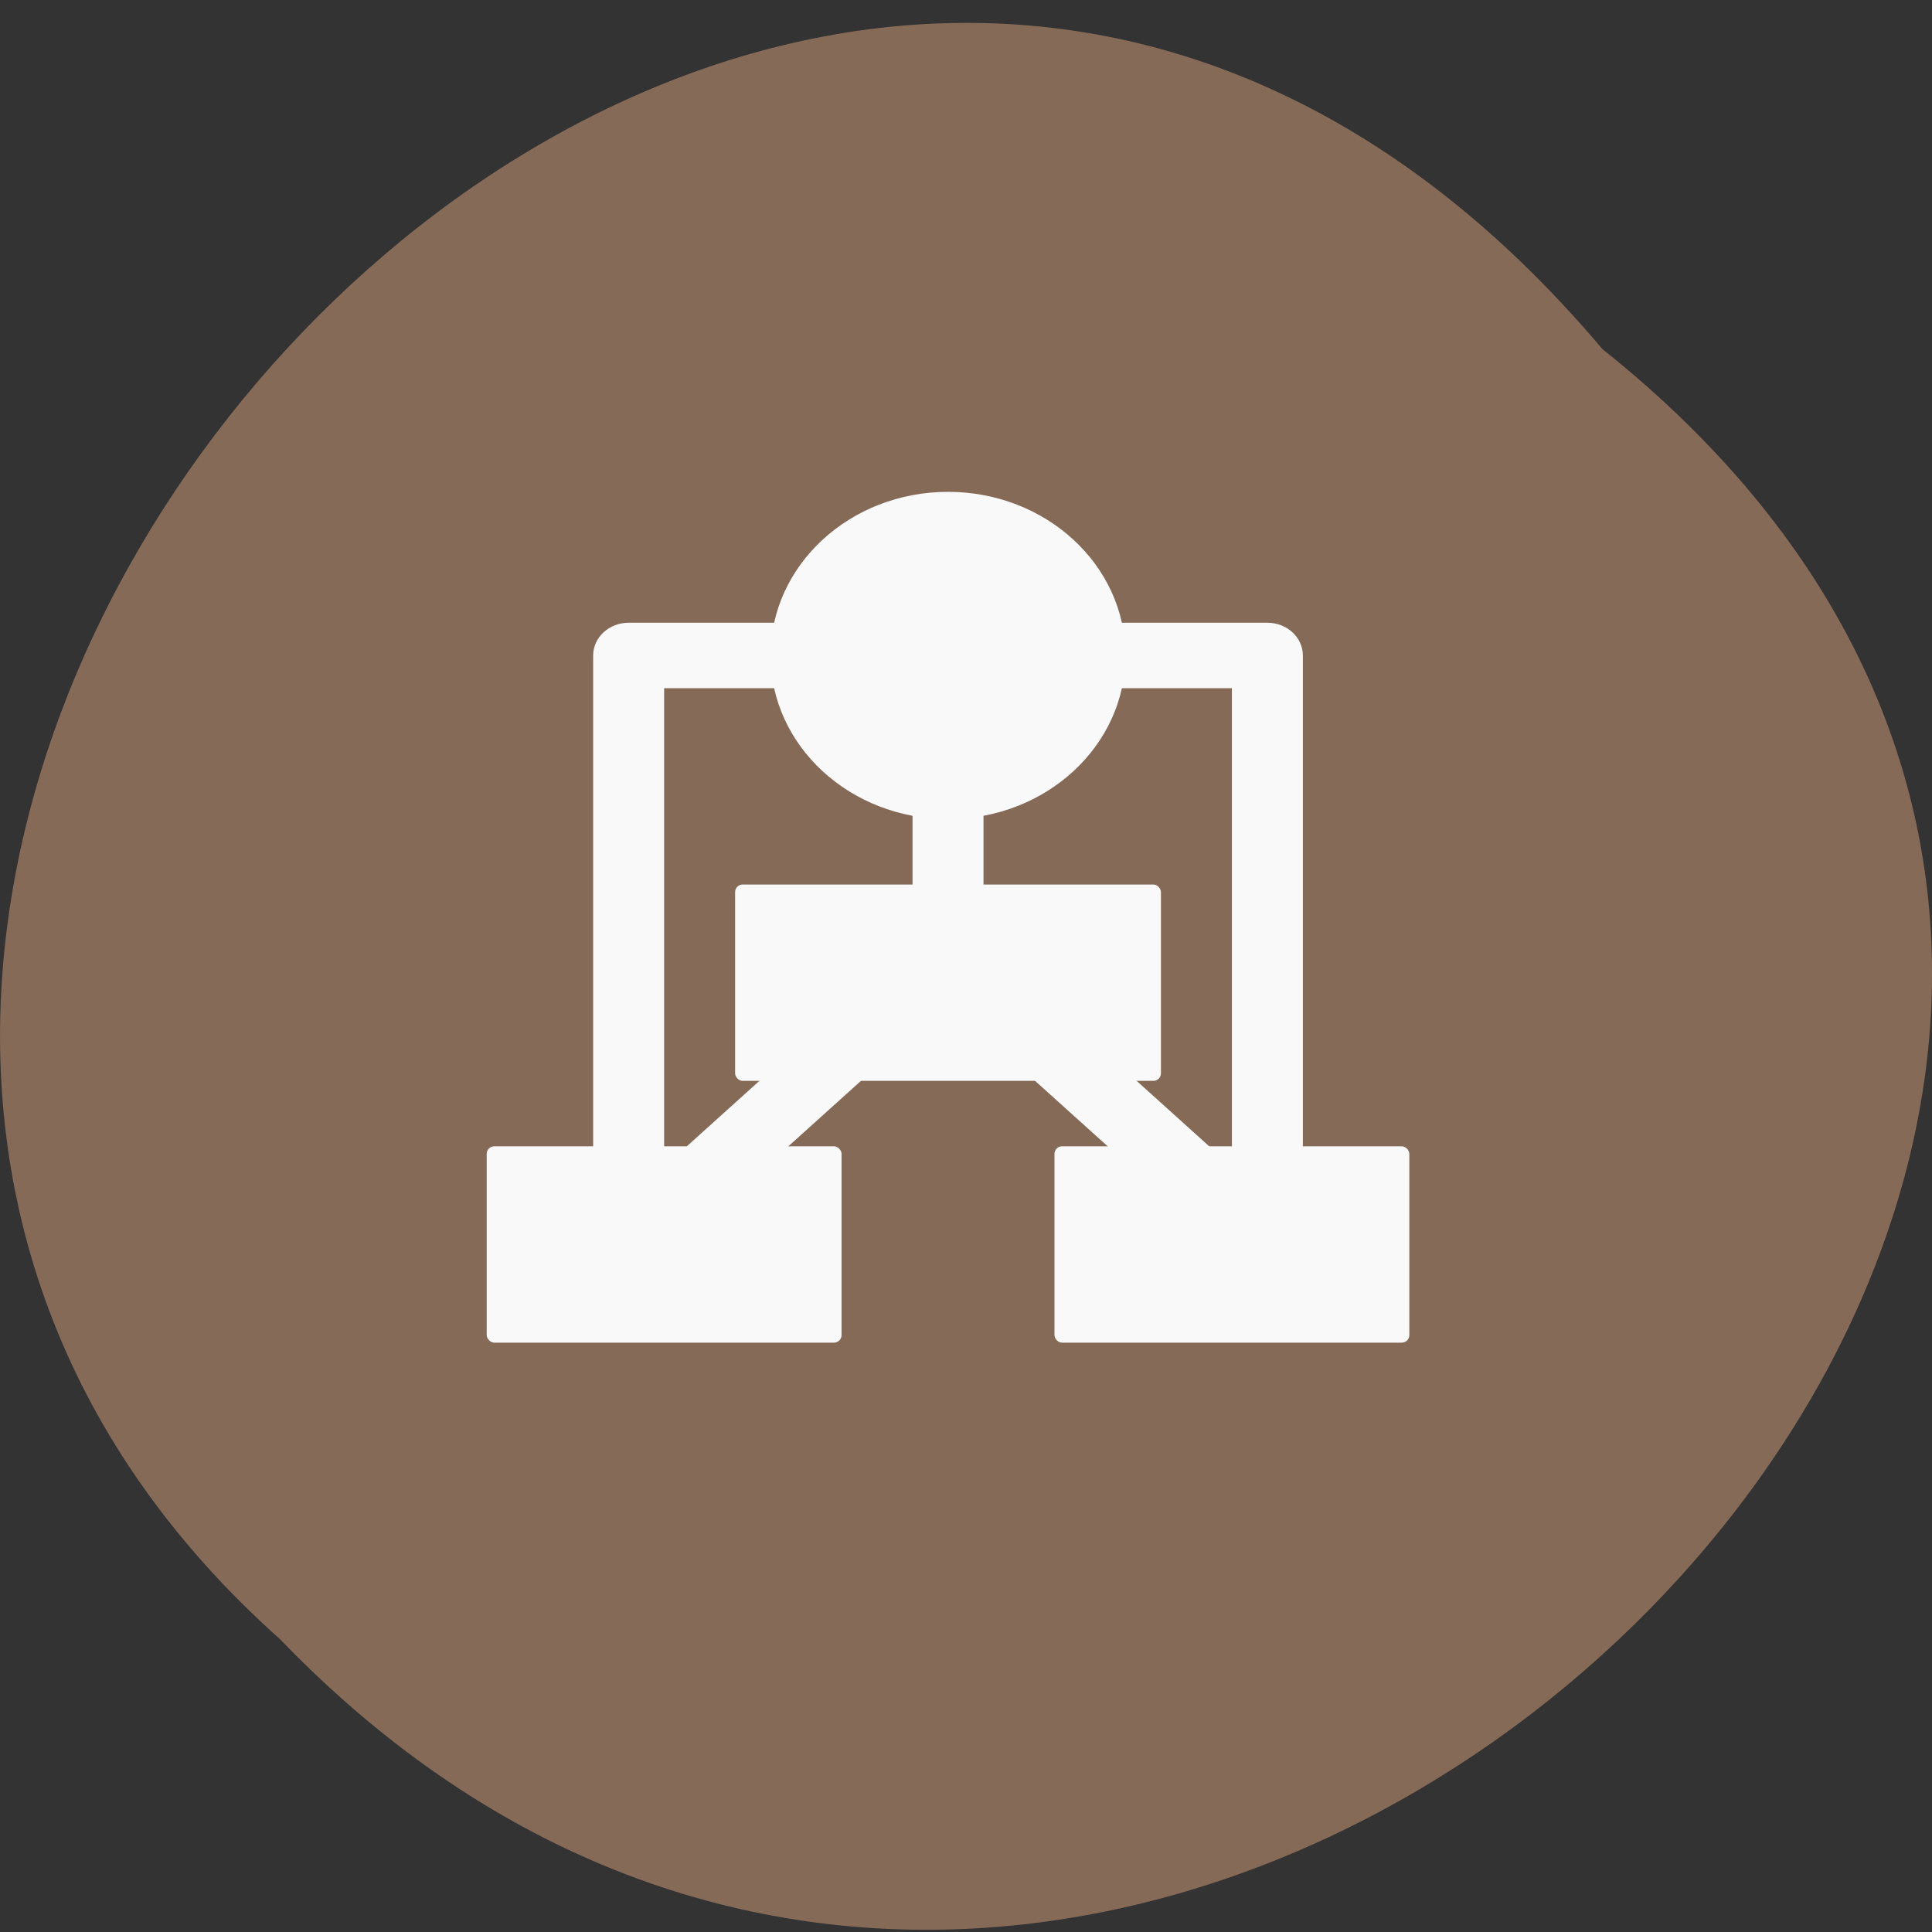 <svg xmlns="http://www.w3.org/2000/svg" xmlns:xlink="http://www.w3.org/1999/xlink" viewBox="0 0 256 256"><rect x="0" y="0" width="256" height="256" fill="#333333" stroke="none"/><defs><path d="m 245.46 129.52 l -97.89 -96.9 c -5.556 -5.502 -16.222 -11.873 -23.7 -14.16 l -39.518 -12.08 c -7.479 -2.286 -18.1 0.391 -23.599 5.948 l -13.441 13.578 c -5.5 5.559 -14.502 14.653 -20 20.21 l -13.44 13.579 c -5.5 5.558 -8.07 16.206 -5.706 23.658 l 12.483 39.39 c 2.363 7.456 8.843 18.06 14.399 23.556 l 97.89 96.9 c 5.558 5.502 14.605 5.455 20.1 -0.101 l 36.26 -36.63 c 5.504 -5.559 14.503 -14.651 20 -20.21 l 36.26 -36.629 c 5.502 -5.56 5.455 -14.606 -0.101 -20.11 z m -178.09 -50.74 c -7.198 0 -13.03 -5.835 -13.03 -13.03 0 -7.197 5.835 -13.03 13.03 -13.03 7.197 0 13.03 5.835 13.03 13.03 -0.001 7.198 -5.836 13.03 -13.03 13.03 z" id="0"/><use id="1" xlink:href="#0"/><clipPath id="2"><use xlink:href="#0"/></clipPath><clipPath clip-path="url(#2)"><use xlink:href="#1"/></clipPath><clipPath clip-path="url(#2)"><use xlink:href="#1"/></clipPath></defs><g fill="#866a58" color="#000"><path d="M 212.32,840.15 C 342.21,945 152.05,1134.27 37.11,1013.36 -78.08,909.3 101.7,707.34 212.32,840.15 z" transform="matrix(1 0 0 0.987 0 -782.98)"/></g><g transform="matrix(4.702 0 0 4.336 12.769 21.812)" fill="#f9f9f9"><rect ry="0.231" height="6" width="10" y="30" x="11" rx="0.213"/><rect ry="0.231" height="6" width="10" y="30" x="27" rx="0.213"/><rect ry="0.231" height="6" width="12" y="22" x="18" rx="0.213"/><circle r="5" cy="15" cx="24"/><path d="m 15 14 c -0.552 0 -1 0.448 -1 1 v 18 l 1.699 0.715 l 8.301 -8.113 l 8.301 8.113 l 1.699 -0.715 v -18 c 0 -0.552 -0.448 -1 -1 -1 -6 0 -12 0 -18 0 z m 1 2 h 7 v 7.781 l -7 6.844 z m 9 0 h 7 v 14.625 l -7 -6.844 z" color="#000"/></g></svg>